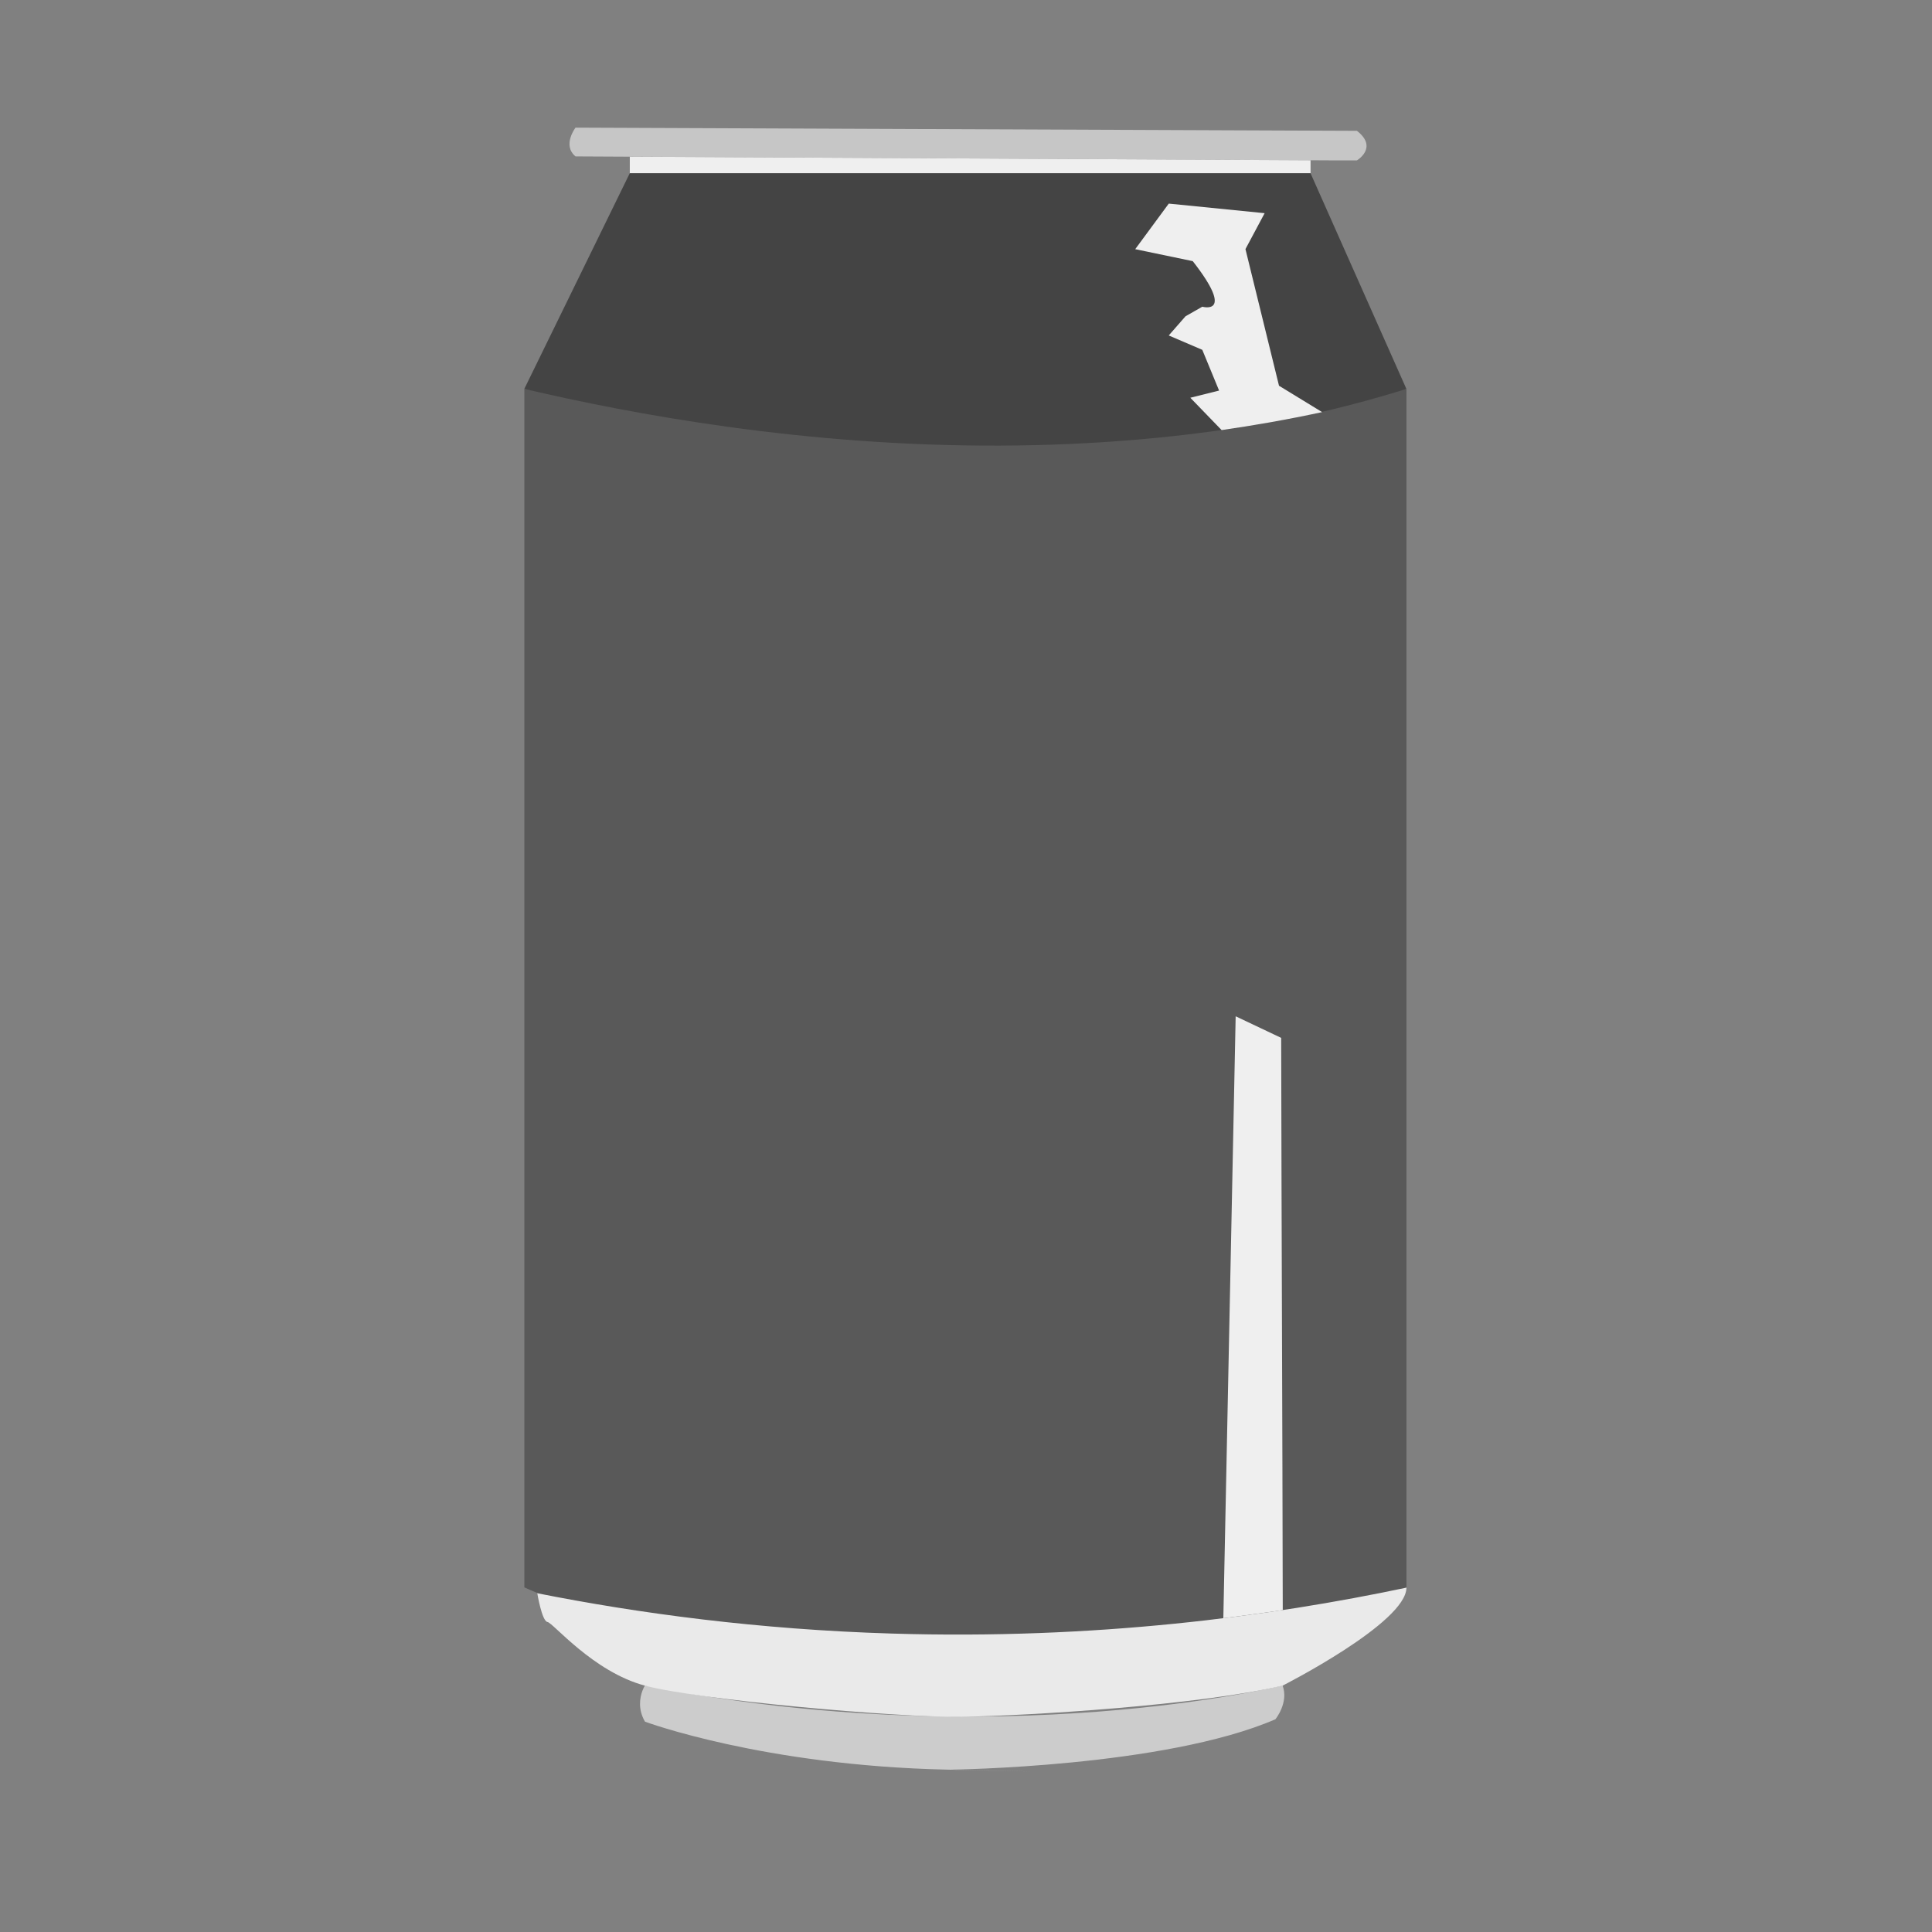 <?xml version="1.0" encoding="utf-8"?>
<!-- Generator: Adobe Illustrator 27.9.0, SVG Export Plug-In . SVG Version: 6.00 Build 0)  -->
<svg version="1.1" id="Layer_1" xmlns="http://www.w3.org/2000/svg" xmlns:xlink="http://www.w3.org/1999/xlink" x="0px" y="0px"
	 viewBox="0 0 540.67 540.67" style="enable-background:new 0 0 540.67 540.67;" xml:space="preserve">
<rect x="0" y="0" width="540.67" height="540.67" fill="#808080" stroke="none"/>
<style type="text/css">
	.st0{fill:#595959;}
	.st1{fill:#444444;}
	.st2{fill:#C6C6C6;}
	.st3{fill:#EFEFEF;}
	.st4{fill:#CCCCCC;}
	.st5{fill:#EAEAEA;}
</style>
<path class="st0" d="M146.74,108.83v335.4c0,0,134.16,61.71,246.86,0v-335.4C393.6,108.83,299.68,132.98,146.74,108.83z"/>
<path class="st1" d="M176.25,48.46l-29.52,60.37c30.15,7.07,78.27,16.07,133.04,15.88c53.81-0.19,89.58-9.17,98.16-11.4
	c6.53-1.7,11.92-3.31,15.65-4.47c-8.94-20.12-17.89-40.25-26.83-60.37H176.25z"/>
<path class="st2" d="M372.58,44.88h7.16c0,0,6.04-3.58,0-8.27l-218.68-0.89c0,0-3.8,4.92,0,8.05l13.86,0.07L372.58,44.88z"/>
<polygon class="st3" points="176.25,48.46 366.76,48.46 366.76,44.85 176.25,43.85 "/>
<path class="st4" d="M180.5,471.67c0,0-1.42,2.16-1.39,5.22c0.01,1.48,0.37,3.17,1.39,4.92c0,0,33.09,12.3,84.52,13.42
	s1.12,0,1.12,0s59.7-0.67,90.78-14.09c0,0,3.8-4.62,2.01-9.47C358.94,471.67,280.23,491.27,180.5,471.67z"/>
<path class="st5" d="M150.36,445.87c0,0,1.29,7.83,2.86,8.05c1.57,0.22,12.75,13.94,27.28,17.81c14.53,3.88,70.2,9,88.76,8.71
	c18.56-0.29,65.97-3.19,89.67-8.71c0,0,34.66-17.59,34.66-27.43c-38.25,8.08-87.22,14.59-144,12.85
	C212.17,456.02,178.79,451.51,150.36,445.87z"/>
<path class="st3" d="M348.54,69.71l9.39,38.24l12.07,7.38c-4.73,1.02-9.63,1.98-14.69,2.88c-4.59,0.81-9.07,1.52-13.44,2.15
	c-2.92-3.02-5.84-6.03-8.76-9.05l8.05-2.01l-4.7-11.4l-9.39-4.02l4.7-5.37l4.7-2.68c0,0,9.39,2.68-2.68-12.75l-16.1-3.35l9.39-12.75
	l26.83,2.68L348.54,69.71z"/>
<path class="st3" d="M345.8,284.41l-3.45,168.45c2.11-0.24,4.35-0.59,6.5-0.86c3.38-0.44,6.87-0.93,10.13-1.42
	c-0.09-53.39-0.35-106.74-0.44-160.13L345.8,284.41z"/>
</svg>
